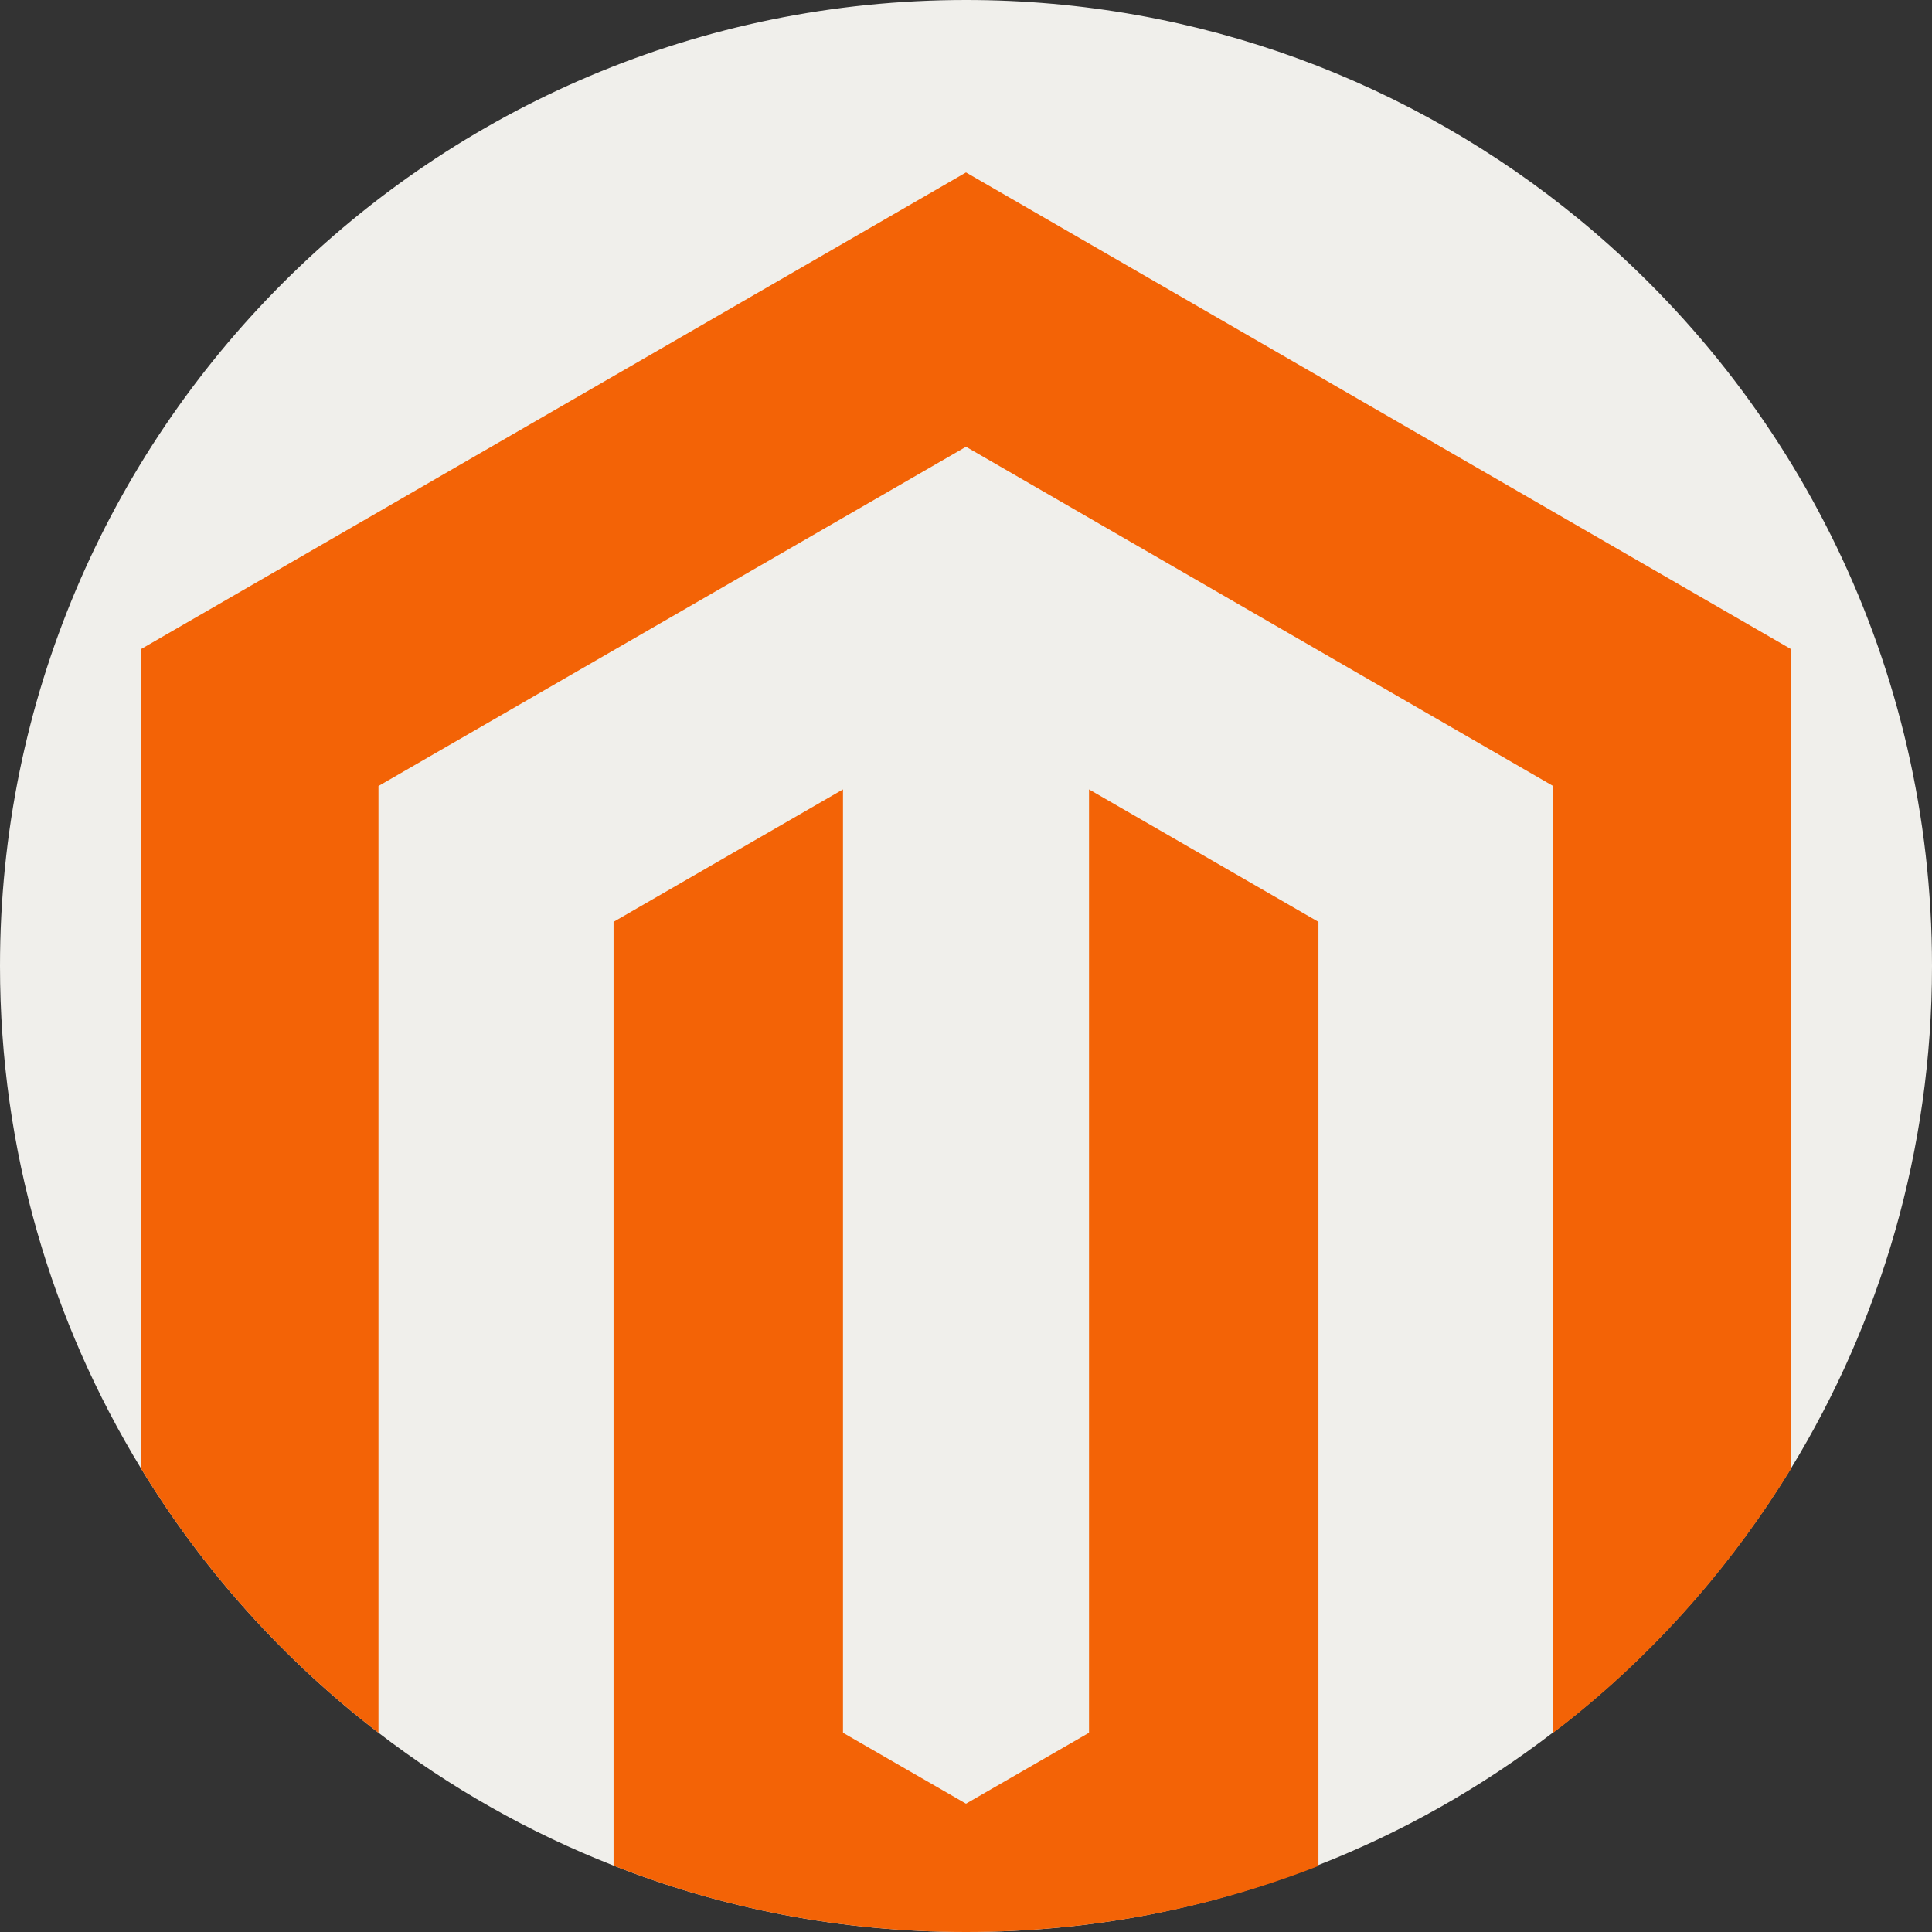 <?xml version="1.0" encoding="utf-8"?>
<!-- Generator: Adobe Illustrator 24.1.2, SVG Export Plug-In . SVG Version: 6.00 Build 0)  -->
<svg version="1.1" id="Capa_1" xmlns="http://www.w3.org/2000/svg" xmlns:xlink="http://www.w3.org/1999/xlink" x="0px" y="0px"
	 viewBox="0 0 512 512" style="enable-background:new 0 0 512 512;" xml:space="preserve">
<rect x="0" y="0" width="512" height="512" fill="#333333" stroke="none"/>
<style type="text/css">
	.st0{fill:#F0EFEB;}
	.st1{fill:#F36306;}
</style>
<path class="st0" d="M512,256c0,48.8-13.7,94.4-37.4,133.2c-15,24.5-33.9,46.3-56,64.4c-2.3,1.9-4.6,3.7-7,5.5
	c-18.9,14.5-39.8,26.4-62.3,35.2C320.5,505.8,289,512,256,512s-64.5-6.2-93.4-17.6c-22.5-8.8-43.4-20.7-62.3-35.2
	c-25-19.2-46.4-42.9-62.9-70C13.7,350.4,0,304.8,0,256C0,114.6,114.6,0,256,0c61.8,0,118.5,21.9,162.7,58.3
	C475.7,105.3,512,176.4,512,256z"/>
<g>
	<path class="st1" d="M349.4,244.3v250.2C320.5,505.8,289,512,256,512s-64.5-6.2-93.4-17.6V244.3l60.8-35.1v250L256,478l32.6-18.8
		v-250L349.4,244.3z"/>
	<path class="st1" d="M474.6,172v217.3c-15,24.5-33.9,46.3-56,64.4c-2.3,1.9-4.6,3.7-7,5.5V208.3L256,118.4l-155.7,89.9v250.9
		c-25-19.2-46.4-42.9-62.9-70V172L256,45.7L474.6,172z"/>
</g>
</svg>
